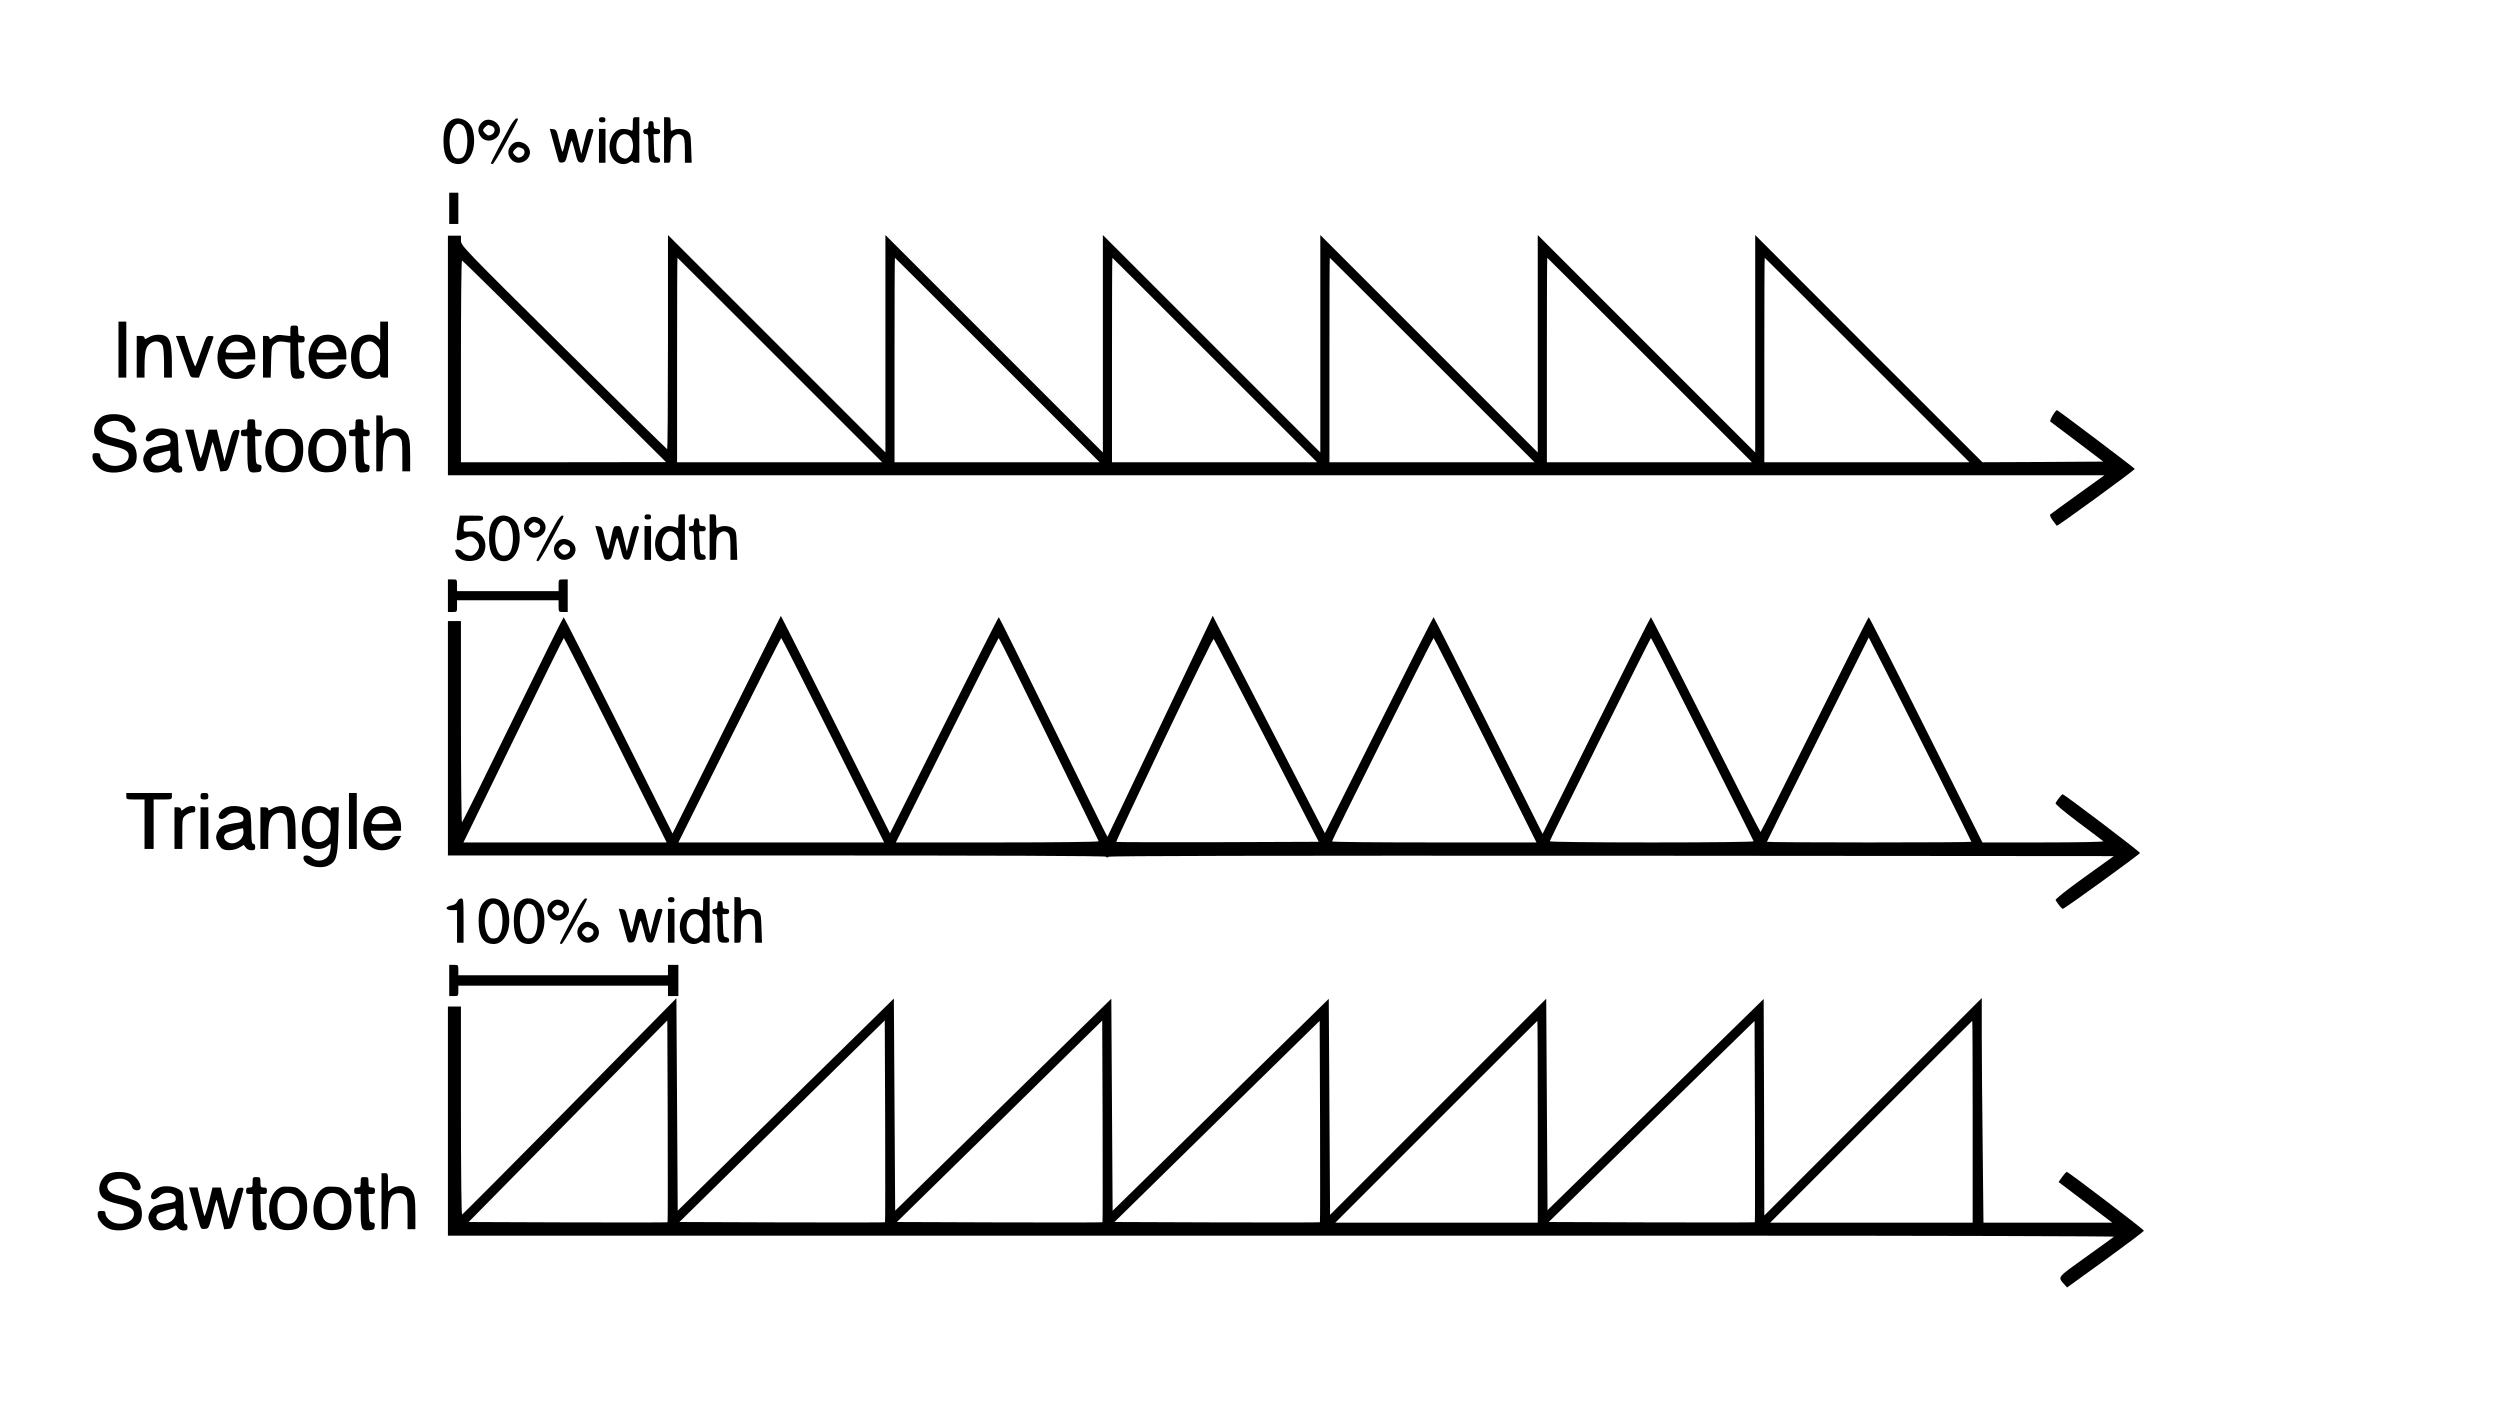 <?xml version="1.0" standalone="no"?>
<!DOCTYPE svg PUBLIC "-//W3C//DTD SVG 20010904//EN"
 "http://www.w3.org/TR/2001/REC-SVG-20010904/DTD/svg10.dtd">
<svg version="1.0" xmlns="http://www.w3.org/2000/svg"
 width="1920pt" height="1080pt" viewBox="0 0 1920 1080"
 preserveAspectRatio="xMidYMid meet">

<g transform="translate(0,1080) scale(0.1,-0.1)"
fill="#000000" stroke="none">
<path d="M4600 9880 c0 -15 7 -20 25 -20 18 0 25 5 25 20 0 15 -7 20 -25 20
-18 0 -25 -5 -25 -20z"/>
<path d="M4860 9845 c0 -52 -1 -55 -19 -45 -11 5 -36 10 -56 10 -74 0 -124
-99 -96 -190 21 -70 95 -102 149 -64 12 8 22 10 22 5 0 -6 11 -11 25 -11 l25
0 0 175 0 175 -25 0 c-24 0 -25 -3 -25 -55z m-20 -95 c31 -31 28 -119 -5 -150
-21 -20 -30 -22 -52 -14 -37 13 -55 50 -49 104 7 71 63 103 106 60z"/>
<path d="M5100 9725 l0 -175 25 0 c25 0 25 1 25 90 0 77 3 93 20 110 24 24 53
26 74 4 12 -12 16 -37 16 -110 l0 -94 26 0 26 0 -4 111 c-3 102 -5 112 -27
130 -25 21 -81 25 -112 9 -18 -10 -19 -7 -19 45 0 52 -1 55 -25 55 l-25 0 0
-175z"/>
<path d="M3462 9874 c-40 -28 -56 -73 -56 -159 0 -120 37 -175 117 -175 89 0
143 132 107 262 -21 74 -110 113 -168 72z m88 -34 c53 -28 52 -222 -1 -251
-12 -6 -31 -8 -44 -5 -56 14 -72 179 -23 241 21 27 39 31 68 15z"/>
<path d="M3917 9828 c-64 -116 -147 -275 -147 -281 0 -4 6 -7 13 -7 6 0 53 75
102 166 106 195 101 184 82 184 -9 0 -31 -28 -50 -62z"/>
<path d="M3709 9867 c-44 -34 -47 -89 -7 -127 49 -46 138 -7 138 60 0 61 -83
104 -131 67z m72 -37 c35 -19 14 -70 -30 -70 -12 0 -41 28 -41 40 0 12 29 40
41 40 6 0 19 -5 30 -10z"/>
<path d="M4980 9840 c0 -23 -4 -30 -20 -30 -13 0 -20 -7 -20 -20 0 -13 7 -20
20 -20 19 0 20 -7 20 -98 0 -109 6 -122 57 -122 26 0 33 4 33 19 0 13 -8 21
-22 23 -22 3 -23 8 -26 91 l-3 87 26 0 c18 0 25 5 25 20 0 15 -7 20 -25 20
-21 0 -25 5 -25 30 0 23 -4 30 -20 30 -16 0 -20 -7 -20 -30z"/>
<path d="M4246 9723 c13 -48 29 -107 36 -131 9 -38 14 -43 37 -40 23 3 27 10
45 86 11 45 23 82 26 82 3 0 15 -37 26 -82 18 -75 22 -83 45 -86 25 -3 27 2
58 110 18 62 34 121 37 131 4 13 -1 17 -19 17 -23 0 -27 -7 -49 -97 l-24 -98
-23 98 c-22 94 -23 97 -50 97 -27 0 -29 -3 -46 -82 -9 -46 -20 -87 -23 -93 -4
-5 -15 31 -27 80 -19 84 -22 90 -47 93 l-26 3 24 -88z"/>
<path d="M4600 9680 l0 -130 25 0 25 0 0 130 0 130 -25 0 -25 0 0 -130z"/>
<path d="M3939 9697 c-44 -34 -47 -89 -7 -127 49 -46 138 -7 138 60 0 61 -83
104 -131 67z m72 -37 c35 -19 14 -70 -30 -70 -12 0 -41 28 -41 40 0 12 29 40
41 40 6 0 19 -5 30 -10z"/>
<path d="M3450 9200 l0 -120 35 0 35 0 0 120 0 120 -35 0 -35 0 0 -120z"/>
<path d="M3440 8070 l0 -920 6361 0 6361 0 -203 -146 c-112 -81 -208 -150
-213 -155 -5 -5 3 -24 19 -46 16 -21 29 -39 31 -41 4 -6 604 431 599 437 -6
10 -590 451 -597 451 -13 0 -61 -82 -51 -88 5 -4 99 -74 208 -157 l198 -150
-464 -3 -464 -2 -873 872 -872 873 0 -835 0 -835 -835 835 -835 835 0 -835 0
-835 -835 835 -835 835 0 -835 0 -835 -835 835 -835 835 0 -835 0 -835 -835
835 -835 835 0 -835 0 -835 -835 835 -835 835 0 -823 c0 -452 -3 -822 -6 -822
-3 0 -361 352 -795 782 -773 765 -789 782 -789 820 l0 38 -50 0 -50 0 0 -920z
m2550 -35 l785 -785 -788 0 -787 0 0 785 c0 432 1 785 3 785 1 0 355 -353 787
-785z m1670 0 l785 -785 -788 0 -787 0 0 785 c0 432 1 785 3 785 1 0 355 -353
787 -785z m1670 0 l785 -785 -788 0 -787 0 0 785 c0 432 1 785 3 785 1 0 355
-353 787 -785z m1670 0 l785 -785 -788 0 -787 0 0 785 c0 432 1 785 3 785 1 0
355 -353 787 -785z m1670 0 l785 -785 -788 0 -787 0 0 785 c0 432 1 785 3 785
1 0 355 -353 787 -785z m1670 0 l785 -785 -788 0 -787 0 0 785 c0 432 1 785 3
785 1 0 355 -353 787 -785z m-10005 -10 l780 -774 -787 -1 -788 0 0 775 c0
426 3 775 8 775 4 0 358 -349 787 -775z"/>
<path d="M910 8115 l0 -215 30 0 30 0 0 215 0 215 -30 0 -30 0 0 -215z"/>
<path d="M2920 8260 l0 -71 -22 21 c-14 13 -35 20 -62 20 -87 0 -141 -67 -140
-175 1 -67 19 -112 60 -144 36 -28 102 -28 138 0 21 17 26 18 26 5 0 -11 9
-16 30 -16 l30 0 0 215 0 215 -30 0 -30 0 0 -70z m-29 -109 c25 -26 29 -37 29
-88 0 -86 -39 -131 -101 -118 -38 9 -59 49 -59 114 0 59 14 95 44 109 35 18
56 13 87 -17z"/>
<path d="M2230 8259 l0 -40 -53 6 c-44 6 -56 3 -80 -15 -22 -18 -27 -19 -27
-6 0 10 -9 16 -25 16 l-25 0 0 -160 0 -160 30 0 29 0 3 121 c3 118 4 122 29
141 21 16 35 18 73 13 l46 -7 0 -122 c0 -144 6 -159 65 -154 35 3 40 6 43 30
3 21 -1 27 -20 30 -22 3 -23 7 -26 111 l-3 107 26 0 c20 0 25 5 25 25 0 20 -5
25 -25 25 -22 0 -25 4 -25 40 0 38 -2 40 -30 40 -28 0 -30 -2 -30 -41z"/>
<path d="M1143 8210 c-27 -16 -33 -17 -33 -5 0 10 -10 15 -30 15 l-30 0 0
-160 0 -160 30 0 30 0 0 95 c0 61 5 108 15 130 24 60 105 72 125 19 6 -14 10
-75 10 -135 l0 -109 30 0 30 0 0 113 c0 127 -11 180 -43 202 -30 21 -96 19
-134 -5z"/>
<path d="M1742 8210 c-41 -25 -71 -89 -72 -153 0 -101 56 -167 142 -167 62 0
99 21 128 72 l21 38 -31 0 c-18 0 -33 -6 -37 -15 -7 -19 -55 -45 -82 -45 -27
0 -69 39 -77 73 l-6 27 116 0 116 0 0 35 c0 54 -28 112 -65 135 -42 26 -110
26 -153 0z m111 -41 c23 -10 47 -46 47 -69 0 -6 -38 -10 -86 -10 -84 0 -85 0
-78 23 17 56 66 79 117 56z"/>
<path d="M2442 8210 c-41 -25 -71 -89 -72 -153 0 -101 56 -167 142 -167 62 0
99 21 128 72 l21 38 -31 0 c-18 0 -33 -6 -37 -15 -7 -19 -55 -45 -82 -45 -27
0 -69 39 -77 73 l-6 27 116 0 116 0 0 35 c0 54 -28 112 -65 135 -42 26 -110
26 -153 0z m111 -41 c23 -10 47 -46 47 -69 0 -6 -38 -10 -86 -10 -84 0 -85 0
-78 23 17 56 66 79 117 56z"/>
<path d="M1391 8108 c23 -62 48 -134 57 -160 14 -44 19 -48 48 -48 l32 0 56
153 c31 83 56 155 56 160 0 4 -12 7 -28 7 -26 0 -29 -6 -66 -112 -21 -62 -42
-116 -46 -121 -3 -4 -24 47 -45 113 l-38 120 -33 0 -33 0 40 -112z"/>
<path d="M795 7606 c-57 -25 -88 -101 -65 -156 15 -37 48 -55 135 -75 88 -21
114 -34 122 -62 14 -59 -54 -103 -135 -88 -40 7 -82 45 -82 75 0 16 -6 20 -30
20 -26 0 -30 -3 -30 -29 0 -36 42 -89 87 -107 74 -31 199 -6 237 47 23 34 21
110 -5 143 -20 25 -36 31 -172 67 -86 22 -99 93 -22 119 66 22 123 -2 139 -57
10 -32 66 -33 66 -3 0 37 -30 79 -70 100 -46 23 -129 26 -175 6z"/>
<path d="M2890 7395 l0 -215 25 0 c25 0 25 1 25 88 0 93 12 153 34 171 28 23
73 24 95 2 19 -19 21 -32 21 -141 l0 -120 30 0 30 0 0 109 c0 134 -6 164 -38
196 -33 33 -106 35 -146 4 l-26 -20 0 70 c0 69 -1 71 -25 71 l-25 0 0 -215z"/>
<path d="M1900 7540 c0 -36 -2 -40 -25 -40 -20 0 -25 -5 -25 -25 0 -20 5 -25
25 -25 l25 0 0 -123 c0 -145 6 -160 65 -155 35 3 40 6 43 30 3 21 -1 27 -20
30 -22 3 -23 7 -26 111 l-3 107 26 0 c20 0 25 5 25 25 0 20 -5 25 -25 25 -22
0 -25 4 -25 40 0 38 -2 40 -30 40 -28 0 -30 -2 -30 -40z"/>
<path d="M2730 7540 c0 -36 -2 -40 -25 -40 -20 0 -25 -5 -25 -25 0 -20 5 -25
25 -25 l25 0 0 -123 c0 -145 6 -160 65 -155 35 3 40 6 43 30 3 21 -1 27 -20
30 -22 3 -23 7 -26 111 l-3 107 26 0 c20 0 25 5 25 25 0 20 -5 25 -25 25 -22
0 -25 4 -25 40 0 38 -2 40 -30 40 -28 0 -30 -2 -30 -40z"/>
<path d="M1168 7494 c-48 -25 -66 -84 -27 -84 12 0 32 11 45 25 38 41 124 28
124 -19 0 -27 -8 -31 -84 -41 -27 -4 -60 -12 -73 -18 -27 -12 -53 -55 -53 -87
0 -29 27 -77 49 -90 32 -16 93 -11 130 11 l33 20 15 -20 c9 -13 25 -21 44 -21
24 0 29 4 29 25 0 16 -6 25 -15 25 -12 0 -15 19 -15 111 0 61 -5 119 -10 130
-25 46 -134 65 -192 33z m142 -187 c0 -61 -76 -105 -125 -73 -28 18 -32 47
-10 66 12 10 89 33 128 39 4 1 7 -14 7 -32z"/>
<path d="M2130 7503 c-56 -22 -93 -89 -93 -168 0 -113 53 -169 156 -162 46 3
63 9 87 32 37 36 53 92 48 168 -4 51 -9 63 -40 94 -31 31 -44 37 -90 39 -29 2
-60 1 -68 -3z m93 -54 c66 -30 62 -184 -4 -220 -34 -18 -87 -2 -104 31 -18 34
-20 119 -4 154 19 41 67 56 112 35z"/>
<path d="M2460 7503 c-56 -22 -93 -89 -93 -168 0 -113 53 -169 156 -162 46 3
63 9 87 32 37 36 53 92 48 168 -4 51 -9 63 -40 94 -31 31 -44 37 -90 39 -29 2
-60 1 -68 -3z m93 -54 c66 -30 62 -184 -4 -220 -34 -18 -87 -2 -104 31 -18 34
-20 119 -4 154 19 41 67 56 112 35z"/>
<path d="M1446 7418 c14 -46 34 -118 45 -161 21 -77 22 -78 52 -75 30 3 31 5
58 111 15 60 29 110 31 112 2 3 17 -47 32 -111 l28 -115 31 3 c31 3 31 4 74
148 23 80 42 151 43 158 0 9 -10 12 -27 10 -25 -3 -28 -10 -58 -121 l-31 -118
-29 120 -29 121 -32 0 -32 0 -28 -115 c-16 -63 -31 -109 -35 -103 -3 7 -17 59
-29 116 l-23 102 -32 0 -33 0 24 -82z"/>
<path d="M4950 6830 c0 -15 7 -20 25 -20 18 0 25 5 25 20 0 15 -7 20 -25 20
-18 0 -25 -5 -25 -20z"/>
<path d="M5210 6795 c0 -52 -1 -55 -19 -45 -11 5 -36 10 -56 10 -74 0 -124
-99 -96 -190 21 -70 95 -102 149 -64 12 8 22 10 22 5 0 -6 11 -11 25 -11 l25
0 0 175 0 175 -25 0 c-24 0 -25 -3 -25 -55z m-20 -95 c31 -31 28 -119 -5 -150
-21 -20 -30 -22 -52 -14 -37 13 -55 50 -49 104 7 71 63 103 106 60z"/>
<path d="M5450 6675 l0 -175 25 0 c25 0 25 1 25 90 0 77 3 93 20 110 24 24 53
26 74 4 12 -12 16 -37 16 -110 l0 -94 26 0 26 0 -4 111 c-3 102 -5 112 -27
130 -25 21 -81 25 -112 9 -18 -10 -19 -7 -19 45 0 52 -1 55 -25 55 l-25 0 0
-175z"/>
<path d="M3526 6808 c-23 -139 -23 -158 -6 -158 10 0 31 7 46 15 41 21 61 19
89 -10 32 -31 32 -69 -1 -102 -20 -20 -31 -24 -57 -19 -18 3 -38 15 -46 26 -7
11 -24 20 -37 20 -21 0 -22 -2 -12 -30 14 -42 59 -63 120 -58 56 6 83 26 99
75 16 49 4 97 -33 128 -26 22 -39 26 -80 23 -46 -3 -48 -2 -48 24 0 53 7 58
81 58 62 0 69 2 69 20 0 19 -7 20 -90 20 l-89 0 -5 -32z"/>
<path d="M3812 6824 c-40 -28 -56 -73 -56 -159 0 -120 37 -175 117 -175 89 0
143 132 107 262 -21 74 -110 113 -168 72z m88 -34 c53 -28 52 -222 -1 -251
-12 -6 -31 -8 -44 -5 -56 14 -72 179 -23 241 21 27 39 31 68 15z"/>
<path d="M4267 6778 c-64 -116 -147 -275 -147 -281 0 -4 6 -7 13 -7 6 0 53 75
102 166 106 195 101 184 82 184 -9 0 -31 -28 -50 -62z"/>
<path d="M4059 6817 c-44 -34 -47 -89 -7 -127 49 -46 138 -7 138 60 0 61 -83
104 -131 67z m72 -37 c35 -19 14 -70 -30 -70 -12 0 -41 28 -41 40 0 12 29 40
41 40 6 0 19 -5 30 -10z"/>
<path d="M5330 6790 c0 -23 -4 -30 -20 -30 -13 0 -20 -7 -20 -20 0 -13 7 -20
20 -20 19 0 20 -7 20 -98 0 -109 6 -122 57 -122 26 0 33 4 33 19 0 13 -8 21
-22 23 -22 3 -23 8 -26 91 l-3 87 26 0 c18 0 25 5 25 20 0 15 -7 20 -25 20
-21 0 -25 5 -25 30 0 23 -4 30 -20 30 -16 0 -20 -7 -20 -30z"/>
<path d="M4596 6673 c13 -48 29 -107 36 -131 9 -38 14 -43 37 -40 23 3 27 10
45 86 11 45 23 82 26 82 3 0 15 -37 26 -82 18 -75 22 -83 45 -86 25 -3 27 2
58 110 18 62 34 121 37 131 4 13 -1 17 -19 17 -23 0 -27 -7 -49 -97 l-24 -98
-23 98 c-22 94 -23 97 -50 97 -27 0 -29 -3 -46 -82 -9 -46 -20 -87 -23 -93 -4
-5 -15 31 -27 80 -19 84 -22 90 -47 93 l-26 3 24 -88z"/>
<path d="M4950 6630 l0 -130 25 0 25 0 0 130 0 130 -25 0 -25 0 0 -130z"/>
<path d="M4289 6647 c-44 -34 -47 -89 -7 -127 49 -46 138 -7 138 60 0 61 -83
104 -131 67z m72 -37 c35 -19 14 -70 -30 -70 -12 0 -41 28 -41 40 0 12 29 40
41 40 6 0 19 -5 30 -10z"/>
<path d="M3440 6225 l0 -125 35 0 c35 0 35 0 35 45 l0 45 390 0 390 0 0 -45
c0 -45 0 -45 35 -45 l35 0 0 125 0 125 -35 0 c-35 0 -35 0 -35 -45 l0 -45
-390 0 -390 0 0 45 c0 45 0 45 -35 45 l-35 0 0 -125z"/>
<path d="M5580 5234 l-415 -835 -415 831 c-228 456 -418 830 -421 830 -3 0
-179 -354 -390 -786 -211 -432 -387 -788 -391 -790 -4 -3 -8 344 -8 770 l0
776 -50 0 -50 0 0 -900 0 -900 2524 0 c1750 0 2527 -3 2531 -10 5 -8 11 -8 19
0 9 7 1187 9 3867 8 l3853 -3 -227 -163 c-143 -103 -224 -168 -220 -175 19
-32 48 -67 55 -67 14 0 593 420 593 429 0 10 -581 451 -594 451 -6 0 -36 -36
-54 -67 -5 -8 56 -59 175 -149 101 -75 187 -141 192 -145 6 -5 -196 -9 -460
-9 l-469 0 -433 865 c-238 476 -436 865 -440 865 -4 0 -191 -372 -416 -825
-225 -454 -412 -825 -415 -825 -3 0 -193 371 -421 825 -228 454 -418 825 -421
825 -3 0 -192 -375 -419 -832 l-413 -832 -416 832 c-229 457 -418 832 -421
832 -3 0 -192 -373 -420 -830 l-415 -829 -380 737 c-209 405 -403 781 -431
835 l-50 98 -404 -848 c-221 -466 -404 -849 -405 -850 -1 -2 -188 377 -415
842 -228 465 -416 845 -419 845 -4 0 -193 -374 -421 -830 l-415 -830 -417 835
c-230 459 -419 835 -421 835 -1 -1 -189 -377 -417 -836z m-852 -119 l392 -785
-780 0 -781 0 14 28 c7 15 180 368 383 785 203 416 371 757 374 757 3 0 182
-353 398 -785z m1670 0 l392 -785 -790 0 -790 0 392 785 c216 432 395 785 398
785 3 0 182 -353 398 -785z m1657 9 c209 -427 382 -781 383 -785 2 -5 -343 -9
-777 -9 l-781 0 392 785 c216 432 395 785 398 785 3 0 176 -349 385 -776z
m1674 -14 l399 -775 -776 -3 c-426 -1 -777 0 -779 2 -3 2 163 356 368 786 205
429 376 777 380 773 4 -4 188 -357 408 -783z m1679 5 l392 -785 -785 0 c-432
0 -785 3 -785 8 -1 11 774 1562 780 1562 3 0 182 -353 398 -785z m1667 9 c215
-427 392 -780 393 -785 2 -5 -316 -9 -783 -9 -459 0 -785 4 -783 9 13 35 773
1561 777 1561 4 0 182 -350 396 -776z m1806 -266 c142 -285 259 -520 259 -523
0 -3 -353 -5 -785 -5 -432 0 -785 2 -785 5 0 3 176 357 391 787 l391 782 135
-265 c74 -145 251 -497 394 -781z"/>
<path d="M970 4685 c0 -24 2 -25 70 -25 l70 0 0 -190 0 -190 35 0 35 0 0 190
0 190 70 0 c68 0 70 1 70 25 l0 25 -175 0 -175 0 0 -25z"/>
<path d="M1540 4685 c0 -21 5 -25 30 -25 25 0 30 4 30 25 0 21 -5 25 -30 25
-25 0 -30 -4 -30 -25z"/>
<path d="M2680 4495 l0 -215 30 0 30 0 0 215 0 215 -30 0 -30 0 0 -215z"/>
<path d="M1416 4589 c-21 -17 -26 -18 -26 -5 0 10 -9 16 -25 16 l-25 0 0 -160
0 -160 30 0 30 0 0 119 c0 117 1 120 26 140 15 12 37 21 50 21 19 0 24 5 24
25 0 21 -5 25 -29 25 -15 0 -40 -9 -55 -21z"/>
<path d="M1728 4594 c-48 -25 -66 -84 -27 -84 12 0 32 11 45 25 38 41 124 28
124 -19 0 -27 -8 -31 -84 -41 -27 -4 -60 -12 -73 -18 -27 -12 -53 -55 -53 -87
0 -29 27 -77 49 -90 32 -16 93 -11 130 11 l33 20 15 -20 c9 -13 25 -21 44 -21
24 0 29 4 29 25 0 16 -6 25 -15 25 -12 0 -15 19 -15 111 0 61 -5 119 -10 130
-25 46 -134 65 -192 33z m142 -187 c0 -61 -76 -105 -125 -73 -28 18 -32 47
-10 66 12 10 89 33 128 39 4 1 7 -14 7 -32z"/>
<path d="M2093 4590 c-27 -16 -33 -17 -33 -5 0 10 -10 15 -30 15 l-30 0 0
-160 0 -160 30 0 30 0 0 95 c0 61 5 108 15 130 24 60 105 72 125 19 6 -14 10
-75 10 -135 l0 -109 30 0 30 0 0 113 c0 127 -11 180 -43 202 -30 21 -96 19
-134 -5z"/>
<path d="M2384 4591 c-43 -26 -66 -81 -66 -156 0 -71 19 -113 62 -139 39 -23
101 -21 134 5 l26 20 0 -24 c0 -13 -5 -38 -10 -54 -18 -52 -93 -70 -130 -33
-26 26 -70 27 -70 2 0 -58 127 -94 196 -57 58 31 68 68 72 268 l4 177 -31 0
c-22 0 -31 -5 -31 -16 0 -13 -5 -12 -26 5 -33 26 -89 27 -130 2z m127 -60 c24
-25 29 -38 29 -78 0 -59 -17 -94 -54 -111 -62 -30 -109 14 -108 102 0 62 14
93 45 106 38 15 58 11 88 -19z"/>
<path d="M2862 4590 c-41 -25 -71 -89 -72 -153 0 -101 56 -167 142 -167 62 0
99 21 128 72 l21 38 -31 0 c-18 0 -33 -6 -37 -15 -7 -19 -55 -45 -82 -45 -27
0 -69 39 -77 73 l-6 27 116 0 116 0 0 35 c0 54 -28 112 -65 135 -42 26 -110
26 -153 0z m111 -41 c23 -10 47 -46 47 -69 0 -6 -38 -10 -86 -10 -84 0 -85 0
-78 23 17 56 66 79 117 56z"/>
<path d="M1540 4440 l0 -160 30 0 30 0 0 160 0 160 -30 0 -30 0 0 -160z"/>
<path d="M5130 3890 c0 -15 7 -20 25 -20 18 0 25 5 25 20 0 15 -7 20 -25 20
-18 0 -25 -5 -25 -20z"/>
<path d="M5400 3855 c0 -52 -1 -55 -19 -45 -11 5 -36 10 -56 10 -74 0 -124
-99 -96 -190 21 -70 95 -102 149 -64 12 8 22 10 22 5 0 -6 11 -11 25 -11 l25
0 0 175 0 175 -25 0 c-24 0 -25 -3 -25 -55z m-20 -95 c31 -31 28 -119 -5 -150
-21 -20 -30 -22 -52 -14 -37 13 -55 50 -49 104 7 71 63 103 106 60z"/>
<path d="M5640 3735 l0 -175 25 0 c25 0 25 1 25 90 0 77 3 93 20 110 24 24 53
26 74 4 12 -12 16 -37 16 -110 l0 -94 26 0 26 0 -4 111 c-3 102 -5 112 -27
130 -25 21 -81 25 -112 9 -18 -10 -19 -7 -19 45 0 52 -1 55 -25 55 l-25 0 0
-175z"/>
<path d="M3512 3876 c-7 -16 -22 -26 -46 -30 -51 -10 -48 -36 4 -36 l40 0 0
-125 0 -125 25 0 25 0 0 170 c0 158 -1 170 -18 170 -11 0 -24 -11 -30 -24z"/>
<path d="M3732 3884 c-40 -28 -56 -73 -56 -159 0 -120 37 -175 117 -175 89 0
143 132 107 262 -21 74 -110 113 -168 72z m88 -34 c53 -28 52 -222 -1 -251
-12 -6 -31 -8 -44 -5 -56 14 -72 179 -23 241 21 27 39 31 68 15z"/>
<path d="M4002 3884 c-40 -28 -56 -73 -56 -159 0 -120 37 -175 117 -175 89 0
143 132 107 262 -21 74 -110 113 -168 72z m88 -34 c53 -28 52 -222 -1 -251
-12 -6 -31 -8 -44 -5 -56 14 -72 179 -23 241 21 27 39 31 68 15z"/>
<path d="M4447 3838 c-64 -116 -147 -275 -147 -281 0 -4 6 -7 13 -7 6 0 53 75
102 166 106 195 101 184 82 184 -9 0 -31 -28 -50 -62z"/>
<path d="M4239 3877 c-44 -34 -47 -89 -7 -127 49 -46 138 -7 138 60 0 61 -83
104 -131 67z m72 -37 c35 -19 14 -70 -30 -70 -12 0 -41 28 -41 40 0 12 29 40
41 40 6 0 19 -5 30 -10z"/>
<path d="M5510 3850 c0 -23 -4 -30 -20 -30 -13 0 -20 -7 -20 -20 0 -13 7 -20
20 -20 19 0 20 -7 20 -98 0 -109 6 -122 57 -122 26 0 33 4 33 19 0 13 -8 21
-22 23 -22 3 -23 8 -26 91 l-3 87 26 0 c18 0 25 5 25 20 0 15 -7 20 -25 20
-21 0 -25 5 -25 30 0 23 -4 30 -20 30 -16 0 -20 -7 -20 -30z"/>
<path d="M4776 3733 c13 -48 29 -107 36 -131 9 -38 14 -43 37 -40 23 3 27 10
45 86 11 45 23 82 26 82 3 0 15 -37 26 -82 18 -75 22 -83 45 -86 25 -3 27 2
58 110 18 62 34 121 37 131 4 13 -1 17 -19 17 -23 0 -27 -7 -49 -97 l-24 -98
-23 98 c-22 94 -23 97 -50 97 -27 0 -29 -3 -46 -82 -9 -46 -20 -87 -23 -93 -4
-5 -15 31 -27 80 -19 84 -22 90 -47 93 l-26 3 24 -88z"/>
<path d="M5130 3690 l0 -130 25 0 25 0 0 130 0 130 -25 0 -25 0 0 -130z"/>
<path d="M4469 3707 c-44 -34 -47 -89 -7 -127 49 -46 138 -7 138 60 0 61 -83
104 -131 67z m72 -37 c35 -19 14 -70 -30 -70 -12 0 -41 28 -41 40 0 12 29 40
41 40 6 0 19 -5 30 -10z"/>
<path d="M3450 3270 l0 -120 35 0 c34 0 35 1 35 40 l0 40 805 0 805 0 0 -40 0
-40 40 0 40 0 0 120 0 120 -40 0 -40 0 0 -40 0 -40 -805 0 -805 0 0 40 c0 39
-1 40 -35 40 l-35 0 0 -120z"/>
<path d="M4377 2304 c-451 -456 -823 -830 -828 -832 -5 -2 -9 321 -9 797 l0
801 -50 0 -50 0 0 -880 0 -880 3353 0 c1843 0 4724 0 6402 0 1677 0 3045 -4
3040 -8 -6 -5 -103 -76 -217 -157 -223 -160 -215 -150 -166 -207 l23 -26 295
213 c162 118 295 218 295 223 0 10 -580 452 -592 452 -5 0 -20 -18 -36 -39
l-27 -39 206 -156 206 -156 -494 0 -495 0 -6 578 c-4 317 -7 705 -7 862 l0
285 -835 -835 -835 -835 -2 831 -3 832 -830 -811 -830 -811 -5 812 -5 812
-830 -830 -830 -830 -5 829 -5 830 -830 -814 -830 -814 -5 814 -5 815 -830
-814 -830 -814 -5 814 -5 815 -830 -814 -830 -815 -5 816 -5 816 -818 -830z
m750 -891 c-2 -2 -347 -2 -766 -1 l-762 3 763 774 763 774 3 -773 c1 -425 1
-775 -1 -777z m1670 0 c-2 -2 -358 -2 -791 -1 l-788 3 788 774 789 774 3 -773
c1 -425 1 -775 -1 -777z m1670 0 c-2 -2 -358 -2 -791 -1 l-788 3 789 773 788
774 3 -773 c1 -425 1 -774 -1 -776z m1670 0 c-2 -2 -358 -2 -791 -1 l-787 3
788 773 788 772 3 -771 c1 -425 1 -774 -1 -776z m1673 772 l0 -775 -777 0
-778 0 775 775 c426 426 776 775 777 775 2 0 3 -349 3 -775z m1667 -772 c-2
-2 -359 -2 -794 -1 l-789 3 790 772 791 772 3 -771 c1 -424 1 -773 -1 -775z
m1673 772 l0 -775 -777 0 -778 0 775 775 c426 426 776 775 777 775 2 0 3 -349
3 -775z"/>
<path d="M835 1786 c-57 -25 -88 -101 -65 -156 15 -37 48 -55 135 -75 88 -21
114 -34 122 -62 14 -59 -54 -103 -135 -88 -40 7 -82 45 -82 75 0 16 -6 20 -30
20 -26 0 -30 -3 -30 -29 0 -36 42 -89 87 -107 74 -31 199 -6 237 47 23 34 21
110 -5 143 -20 25 -36 31 -172 67 -86 22 -99 93 -22 119 66 22 123 -2 139 -57
10 -32 66 -33 66 -3 0 37 -30 79 -70 100 -46 23 -129 26 -175 6z"/>
<path d="M2930 1575 l0 -215 25 0 c25 0 25 1 25 88 0 93 12 153 34 171 28 23
73 24 95 2 19 -19 21 -32 21 -141 l0 -120 30 0 30 0 0 109 c0 134 -6 164 -38
196 -33 33 -106 35 -146 4 l-26 -20 0 70 c0 69 -1 71 -25 71 l-25 0 0 -215z"/>
<path d="M1940 1720 c0 -36 -2 -40 -25 -40 -20 0 -25 -5 -25 -25 0 -20 5 -25
25 -25 l25 0 0 -123 c0 -145 6 -160 65 -155 35 3 40 6 43 30 3 21 -1 27 -20
30 -22 3 -23 7 -26 111 l-3 107 26 0 c20 0 25 5 25 25 0 20 -5 25 -25 25 -22
0 -25 4 -25 40 0 38 -2 40 -30 40 -28 0 -30 -2 -30 -40z"/>
<path d="M2770 1720 c0 -36 -2 -40 -25 -40 -20 0 -25 -5 -25 -25 0 -20 5 -25
25 -25 l25 0 0 -123 c0 -145 6 -160 65 -155 35 3 40 6 43 30 3 21 -1 27 -20
30 -22 3 -23 7 -26 111 l-3 107 26 0 c20 0 25 5 25 25 0 20 -5 25 -25 25 -22
0 -25 4 -25 40 0 38 -2 40 -30 40 -28 0 -30 -2 -30 -40z"/>
<path d="M1208 1674 c-48 -25 -66 -84 -27 -84 12 0 32 11 45 25 38 41 124 28
124 -19 0 -27 -8 -31 -84 -41 -27 -4 -60 -12 -73 -18 -27 -12 -53 -55 -53 -87
0 -29 27 -77 49 -90 32 -16 93 -11 130 11 l33 20 15 -20 c9 -13 25 -21 44 -21
24 0 29 4 29 25 0 16 -6 25 -15 25 -12 0 -15 19 -15 111 0 61 -5 119 -10 130
-25 46 -134 65 -192 33z m142 -187 c0 -61 -76 -105 -125 -73 -28 18 -32 47
-10 66 12 10 89 33 128 39 4 1 7 -14 7 -32z"/>
<path d="M2160 1683 c-56 -22 -93 -89 -93 -168 0 -113 53 -169 156 -162 46 3
63 9 87 32 37 36 53 92 48 168 -4 51 -9 63 -40 94 -31 31 -44 37 -90 39 -29 2
-60 1 -68 -3z m93 -54 c66 -30 62 -184 -4 -220 -34 -18 -87 -2 -104 31 -18 34
-20 119 -4 154 19 41 67 56 112 35z"/>
<path d="M2500 1683 c-56 -22 -93 -89 -93 -168 0 -113 53 -169 156 -162 46 3
63 9 87 32 37 36 53 92 48 168 -4 51 -9 63 -40 94 -31 31 -44 37 -90 39 -29 2
-60 1 -68 -3z m93 -54 c66 -30 62 -184 -4 -220 -34 -18 -87 -2 -104 31 -18 34
-20 119 -4 154 19 41 67 56 112 35z"/>
<path d="M1476 1598 c14 -46 34 -118 45 -161 21 -77 22 -78 52 -75 30 3 31 5
58 111 15 60 29 110 31 112 2 3 17 -47 32 -111 l28 -115 31 3 c31 3 31 4 74
148 23 80 42 151 43 158 0 9 -10 12 -27 10 -25 -3 -28 -10 -58 -121 l-31 -118
-29 120 -29 121 -32 0 -32 0 -28 -115 c-16 -63 -31 -109 -35 -103 -3 7 -17 59
-29 116 l-23 102 -32 0 -33 0 24 -82z"/>
</g>
</svg>
